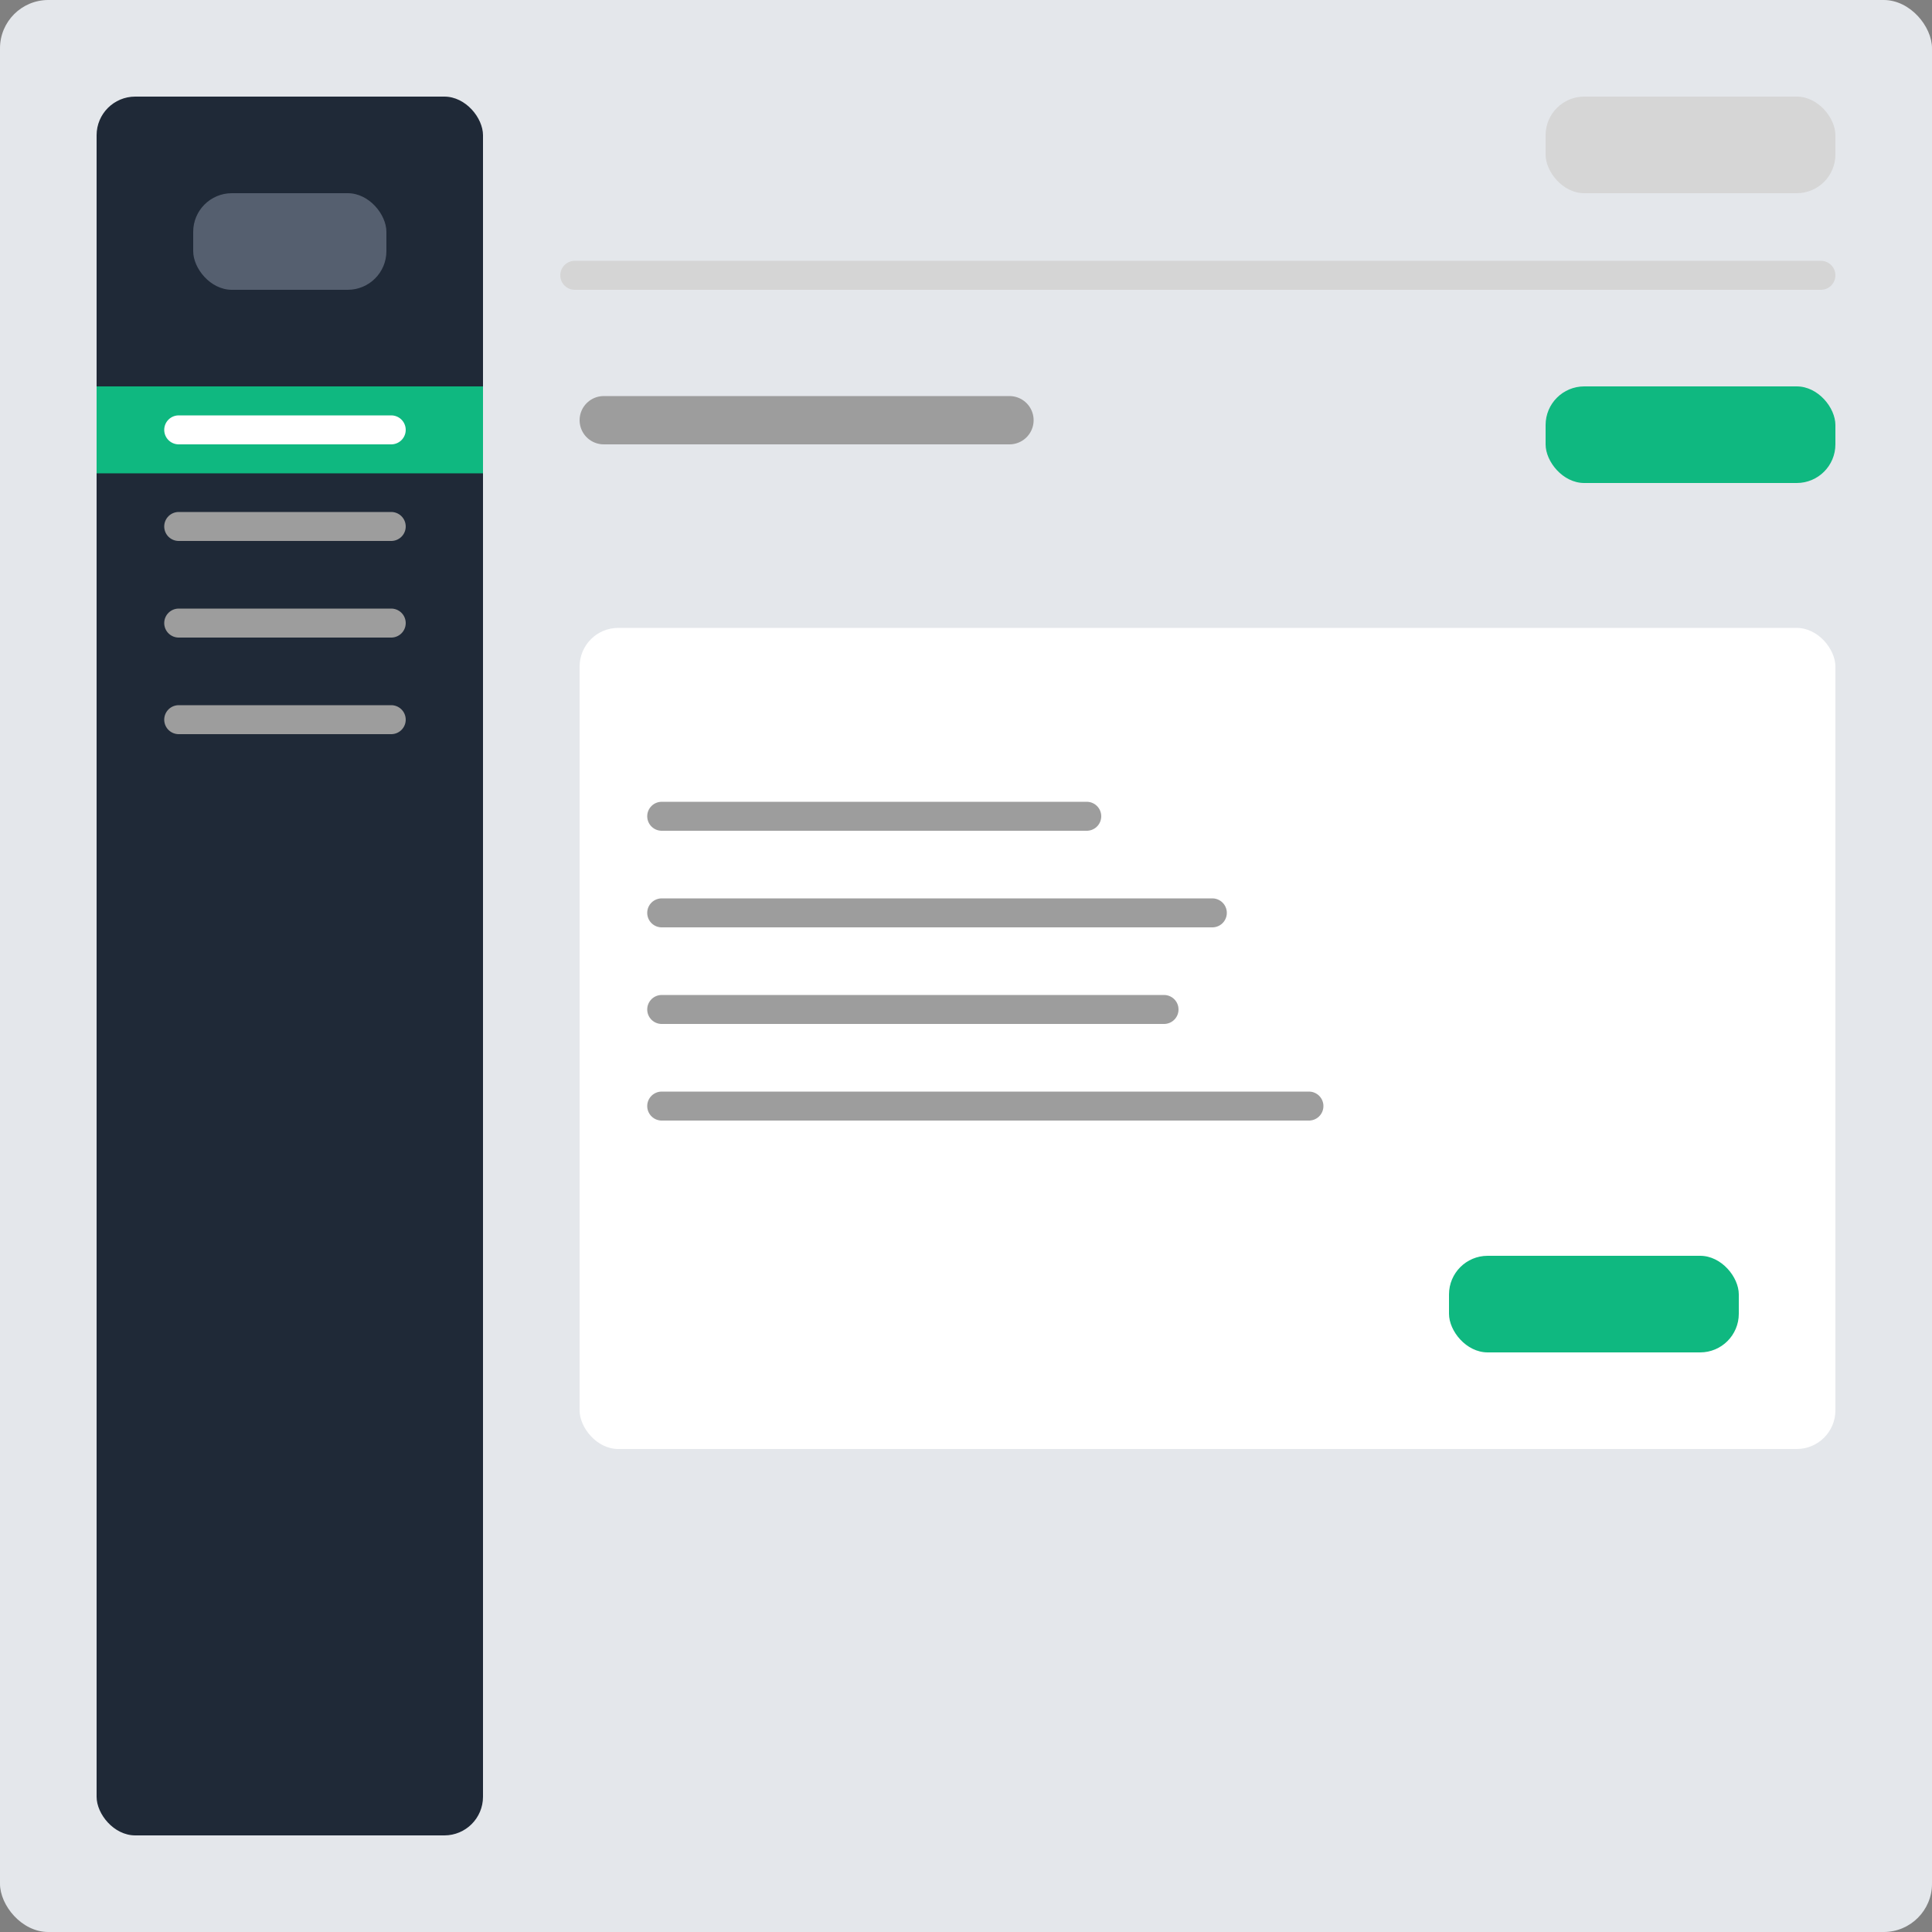 <svg width="200" height="200" viewBox="0 0 200 200" fill="none" xmlns="http://www.w3.org/2000/svg">
<rect x="0" y="0" width="200" height="200" fill="#808080" stroke="none"/>
<rect width="200" height="200" rx="5" fill="#E4E7EB"/>
<rect x="10" y="10" width="40" height="180" rx="4" fill="#1F2937"/>
<line x1="62.5" y1="43.5" x2="104.5" y2="43.5" stroke="#9D9D9D" stroke-width="5" stroke-linecap="round"/>
<rect x="160" y="40" width="30" height="10" rx="4" fill="#0FB880"/>
<rect x="20" y="20" width="20" height="10" rx="4" fill="#555F6F"/>
<rect x="10" y="40" width="40" height="9" fill="#0FB880"/>
<rect x="160" y="10" width="30" height="10" rx="4" fill="#D6D6D6"/>
<rect x="60" y="65" width="130" height="85" rx="4" fill="white"/>
<line x1="68.5" y1="84.5" x2="112.5" y2="84.5" stroke="#9D9D9D" stroke-width="3" stroke-linecap="round"/>
<line x1="18.5" y1="44.5" x2="40.5" y2="44.5" stroke="white" stroke-width="3" stroke-linecap="round"/>
<line x1="18.5" y1="54.5" x2="40.5" y2="54.5" stroke="#9D9D9D" stroke-width="3" stroke-linecap="round"/>
<line x1="18.5" y1="64.5" x2="40.5" y2="64.5" stroke="#9D9D9D" stroke-width="3" stroke-linecap="round"/>
<line x1="18.5" y1="74.5" x2="40.5" y2="74.5" stroke="#9D9D9D" stroke-width="3" stroke-linecap="round"/>
<line x1="68.5" y1="94.5" x2="125.5" y2="94.5" stroke="#9D9D9D" stroke-width="3" stroke-linecap="round"/>
<line x1="68.5" y1="104.5" x2="120.5" y2="104.5" stroke="#9D9D9D" stroke-width="3" stroke-linecap="round"/>
<line x1="68.5" y1="114.5" x2="135.5" y2="114.5" stroke="#9D9D9D" stroke-width="3" stroke-linecap="round"/>
<rect x="150" y="130" width="30" height="10" rx="4" fill="#0FB880"/>
<line x1="59.5" y1="28.5" x2="188.5" y2="28.5" stroke="#D5D5D5" stroke-width="3" stroke-linecap="round"/>
</svg>
